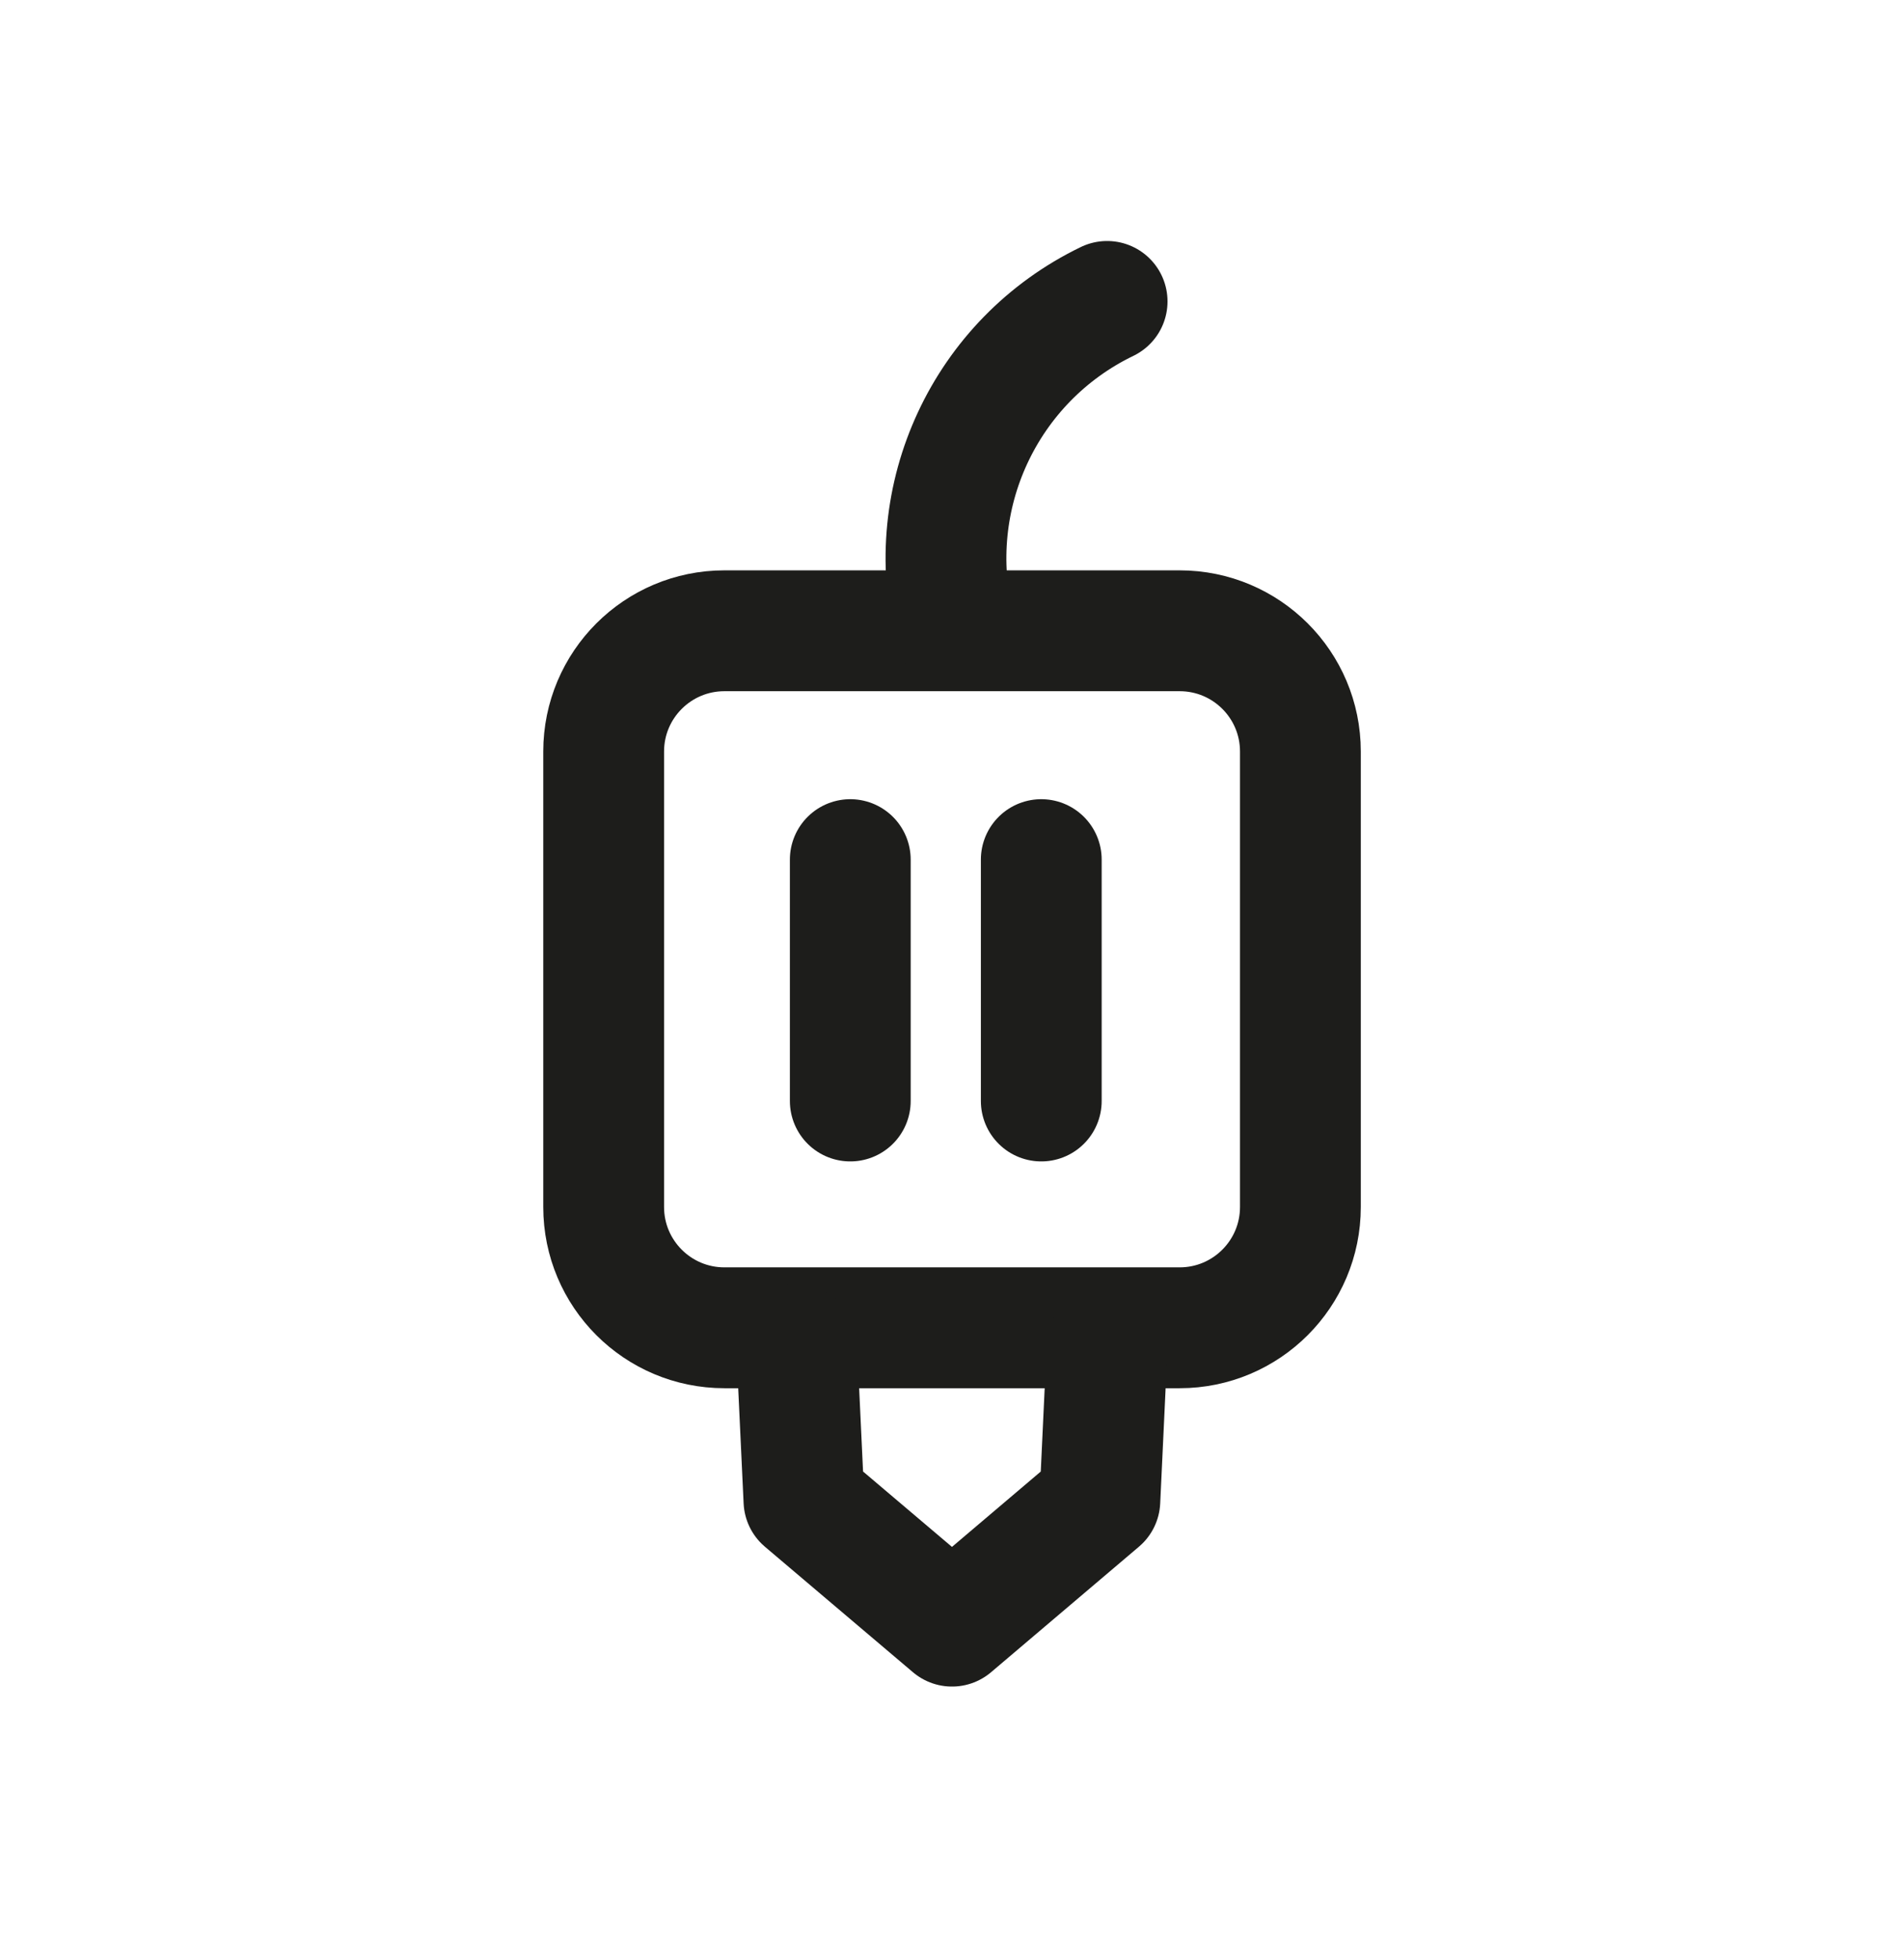 <?xml version="1.0" encoding="utf-8"?>
<!-- Generator: Adobe Illustrator 16.0.0, SVG Export Plug-In . SVG Version: 6.00 Build 0)  -->
<!DOCTYPE svg PUBLIC "-//W3C//DTD SVG 1.1//EN" "http://www.w3.org/Graphics/SVG/1.1/DTD/svg11.dtd">
<svg version="1.1" id="Layer_1" xmlns="http://www.w3.org/2000/svg" xmlns:xlink="http://www.w3.org/1999/xlink" x="0px" y="0px"
	 width="31.522px" height="32.415px" viewBox="0 0 31.522 32.415" enable-background="new 0 0 31.522 32.415" xml:space="preserve">
<g id="Group_458_141_" transform="translate(180 261.86)">
	<g>
		<g id="Group_192_139_" transform="translate(173 16.757)">
			
				<path id="Rectangle_192_139_" fill="none" stroke="#1D1D1B" stroke-width="2" stroke-linecap="round" stroke-linejoin="round" stroke-miterlimit="10" d="
				M-341.007-268.179h7.537c1.104,0,1.999,0.894,1.999,1.998v7.537c0,1.104-0.895,1.999-1.999,1.999h-7.537
				c-1.104,0-1.999-0.895-1.999-1.999v-7.537C-343.006-267.285-342.11-268.179-341.007-268.179z"/>
			
				<path id="Path_261_139_" fill="none" stroke="#1D1D1B" stroke-width="2" stroke-linecap="round" stroke-linejoin="round" stroke-miterlimit="10" d="
				M-337.194-268.221c-0.55-2.173,0.504-4.433,2.523-5.408"/>
			
				<path id="Path_262_139_" fill="none" stroke="#1D1D1B" stroke-width="2" stroke-linecap="round" stroke-linejoin="round" stroke-miterlimit="10" d="
				M-334.67-256.358l-0.121,2.573l-2.448,2.077l-2.451-2.077l-0.121-2.573"/>
		</g>
		<g id="Group_200_139_">
			
				<path id="Path_285_132_" fill="none" stroke="#1D1D1B" stroke-width="2" stroke-linecap="round" stroke-linejoin="round" stroke-miterlimit="10" d="
				M-165.923-247.635v3.994"/>
			
				<path id="Path_1222_77_" fill="none" stroke="#1D1D1B" stroke-width="2" stroke-linecap="round" stroke-linejoin="round" stroke-miterlimit="10" d="
				M-162.761-247.635v3.994"/>
		</g>
	</g>
</g>
</svg>
